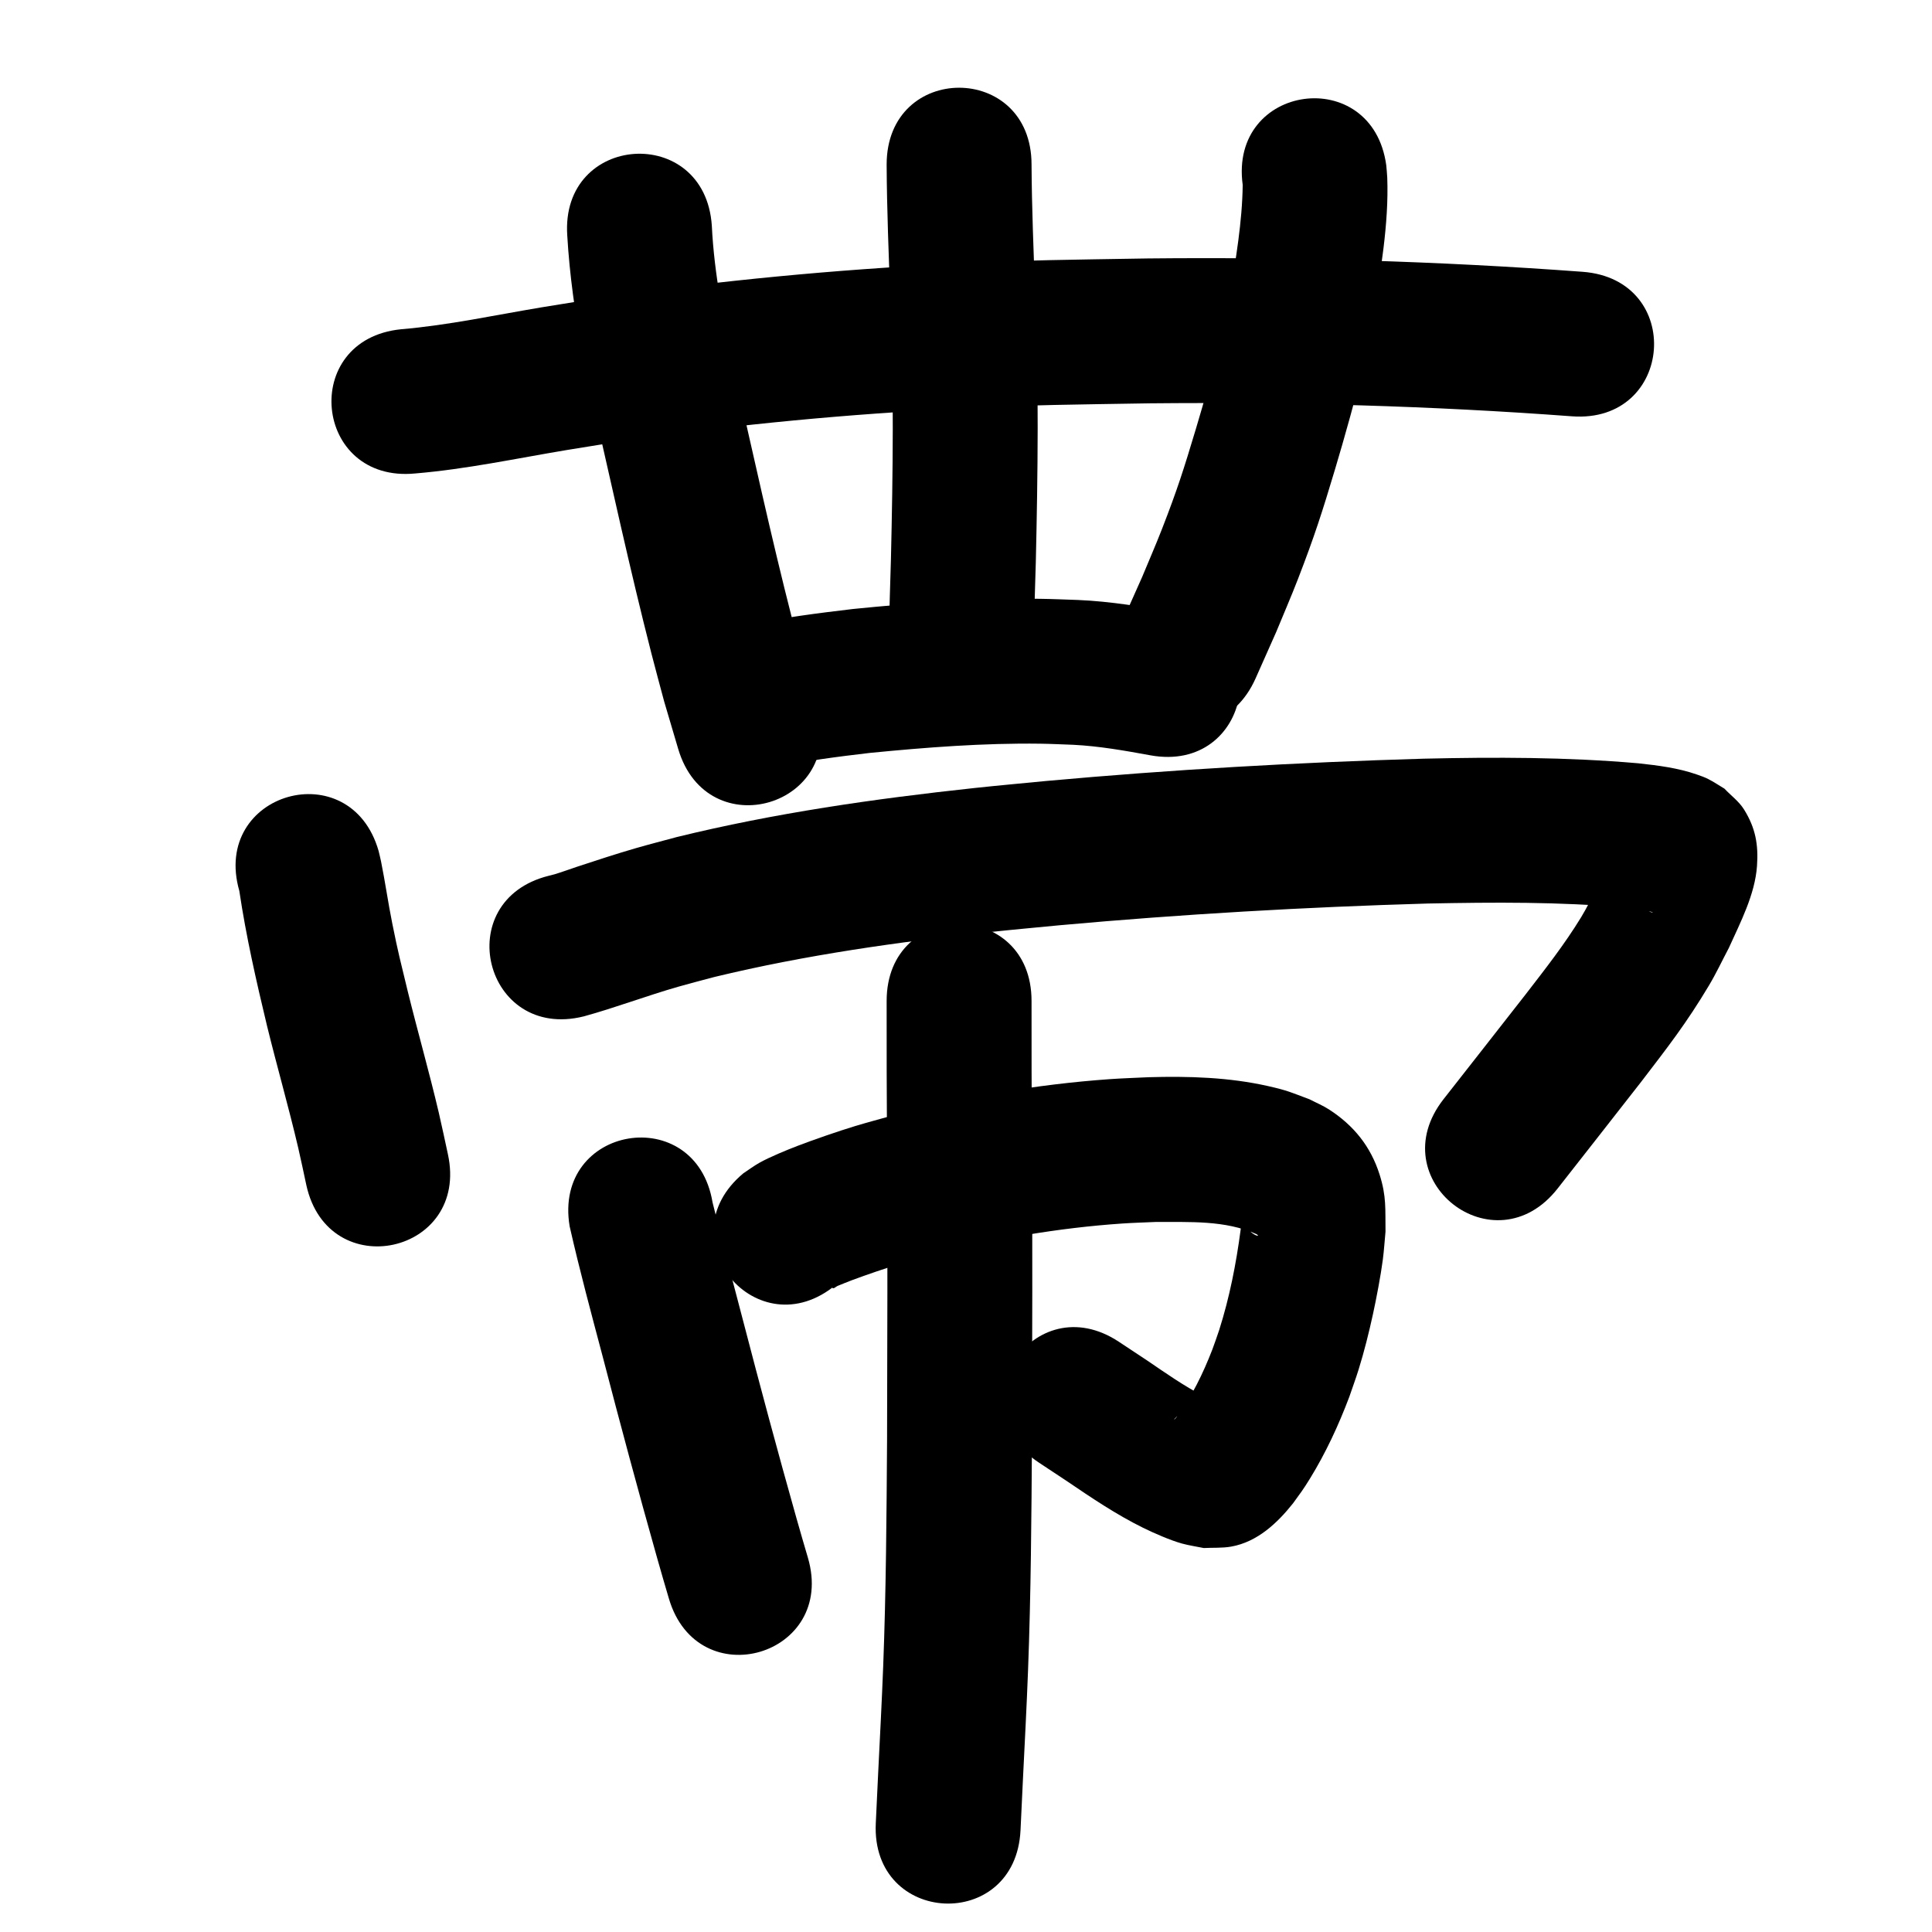 <?xml version="1.0" ?>
<svg xmlns="http://www.w3.org/2000/svg" width="1000" height="1000">
<path d="m 215.054,245.048 c 26.339,-2.207 52.229,-7.769 78.259,-12.107 10.712,-1.786 21.448,-3.425 32.172,-5.137 56.727,-8.162 113.853,-13.516 171.091,-16.359 41.197,-2.046 57.406,-1.983 98.722,-2.686 72.827,-0.714 145.666,1.305 218.294,6.717 52.887,3.931 58.446,-70.863 5.559,-74.794 v 0 c -74.908,-5.554 -150.029,-7.681 -225.141,-6.912 -42.873,0.743 -59.308,0.676 -102.112,2.821 -59.635,2.989 -119.152,8.605 -178.249,17.153 -11.094,1.774 -22.2,3.476 -33.282,5.323 -24.204,4.034 -48.27,9.281 -72.759,11.352 -52.771,5.265 -45.325,79.895 7.446,74.629 z"/>
<path d="m 293.609,121.851 c 1.191,20.433 4.064,40.758 7.89,60.857 1.513,7.946 3.264,15.844 4.896,23.766 10.051,43.966 19.599,88.07 30.778,131.77 2.137,8.352 4.427,16.664 6.641,24.996 2.411,8.15 4.823,16.299 7.234,24.449 15.077,50.845 86.982,29.523 71.905,-21.322 v 0 c -2.22,-7.468 -4.439,-14.935 -6.659,-22.403 -2.1,-7.887 -4.275,-15.755 -6.299,-23.662 -10.954,-42.787 -20.289,-85.976 -30.155,-129.02 -5.106,-24.576 -10.188,-49.288 -11.398,-74.431 -3.536,-52.915 -78.369,-47.915 -74.833,5 z"/>
<path d="m 458.925,85.183 c 0.11,23.348 1.087,46.688 1.917,70.02 1.895,44.605 1.347,89.249 0.314,133.865 -0.783,26.246 -0.421,13.165 -1.086,39.242 -1.35,53.016 73.625,54.925 74.976,1.91 v 0 c 0.66,-25.92 0.298,-12.78 1.09,-39.42 1.062,-46.083 1.606,-92.194 -0.342,-138.265 -0.799,-22.443 -1.746,-44.893 -1.87,-67.351 0,-53.033 -75,-53.033 -75,0 z"/>
<path d="m 643.222,95.722 c -0.241,19.242 -3.601,38.285 -6.622,57.235 -1.421,6.837 -2.661,13.713 -4.263,20.51 -3.245,13.762 -9.416,35.438 -13.387,48.652 -6.31,21.001 -9.592,31.359 -17.529,51.747 -3.239,8.321 -6.824,16.504 -10.236,24.757 -3.265,7.326 -6.53,14.652 -9.796,21.978 -21.56,48.453 46.962,78.943 68.522,30.49 v 0 c 3.539,-7.966 7.078,-15.931 10.618,-23.897 3.789,-9.223 7.773,-18.368 11.366,-27.67 8.495,-21.997 12.417,-34.253 19.134,-56.68 4.764,-15.907 10.992,-37.981 14.766,-54.252 1.836,-7.915 3.251,-15.921 4.877,-23.881 3.736,-23.641 8.26,-48.698 7.369,-72.741 -0.079,-2.14 -0.341,-4.269 -0.511,-6.403 -7.181,-52.545 -81.49,-42.389 -74.309,10.156 z"/>
<path d="m 400.015,397.343 c 16.595,-3.512 33.419,-5.667 50.252,-7.644 29.313,-2.868 58.762,-5.154 88.24,-4.764 5.669,0.075 11.333,0.378 16.999,0.567 13.469,0.674 26.733,3.031 39.967,5.453 52.189,9.423 65.516,-64.383 13.326,-73.807 v 0 c -16.858,-3.01 -33.761,-5.884 -50.913,-6.609 -6.618,-0.201 -13.233,-0.529 -19.853,-0.603 -32.259,-0.36 -64.487,2.081 -96.562,5.28 -18.237,2.164 -36.476,4.477 -54.462,8.263 -52.23,9.196 -39.224,83.06 13.006,73.864 z"/>
<path d="m 123.869,461.11 c 3.49,23.48 8.771,46.629 14.3,69.698 5.18,21.15 11.219,42.088 16.185,63.292 1.499,6.401 2.798,12.848 4.198,19.272 11.33,51.809 84.598,35.786 73.269,-16.022 v 0 c -1.568,-7.144 -3.034,-14.311 -4.704,-21.432 -4.921,-20.983 -10.866,-41.712 -16.024,-62.635 -3.988,-16.543 -4.842,-19.351 -8.078,-35.441 -2.134,-10.614 -3.642,-21.345 -5.785,-31.955 -0.367,-1.819 -0.839,-3.615 -1.259,-5.422 -14.599,-50.984 -86.702,-30.337 -72.102,20.647 z"/>
<path d="m 302.182,526.074 c 16.436,-4.524 32.387,-10.614 48.781,-15.318 6.254,-1.794 12.564,-3.387 18.845,-5.08 47.125,-11.392 95.244,-18.162 143.409,-23.32 11.775,-1.261 23.572,-2.304 35.357,-3.456 63.367,-5.734 126.898,-9.389 190.49,-11.238 34.043,-0.664 68.188,-0.955 102.131,2.112 4.55,0.554 7.282,0.758 11.525,1.648 0.728,0.153 1.443,0.366 2.15,0.599 0.215,0.071 0.832,0.312 0.605,0.309 -0.415,-0.005 -0.829,-0.138 -1.203,-0.316 -1.794,-0.852 -3.519,-1.841 -5.278,-2.762 -8.727,-8.452 -9.144,-6.992 -13.429,-18.97 -0.729,-2.039 -0.553,-4.302 -1.019,-6.417 -0.049,-0.221 -0.378,-0.653 -0.497,-0.461 -0.92,1.478 -1.443,3.169 -2.173,4.75 -1.751,3.796 -3.512,7.588 -5.268,11.381 -2.736,5.069 -5.205,10.292 -8.207,15.208 -8.645,14.158 -18.717,26.956 -28.845,40.087 -3.594,4.659 -39.357,50.249 -42.363,54.082 -32.724,41.733 26.296,88.011 59.02,46.278 v 0 c 3.385,-4.318 39.655,-50.547 43.225,-55.203 13.974,-18.229 23.494,-30.444 35.118,-49.908 3.756,-6.289 6.859,-12.946 10.289,-19.418 5.982,-13.258 13.542,-27.629 14.577,-42.472 0.765,-10.983 -0.73,-19.616 -6.744,-29.247 -2.606,-4.173 -6.747,-7.161 -10.12,-10.742 -2.783,-1.651 -5.471,-3.475 -8.35,-4.953 -1.874,-0.962 -3.88,-1.652 -5.869,-2.347 -9.826,-3.435 -20.235,-4.724 -30.528,-5.833 -36.88,-3.211 -73.946,-3.224 -110.934,-2.372 -65.302,1.914 -130.543,5.651 -195.612,11.563 -12.254,1.202 -24.519,2.29 -36.761,3.607 -51.839,5.577 -103.615,12.98 -154.296,25.418 -7.099,1.929 -14.227,3.752 -21.296,5.788 -8.899,2.563 -21.289,6.579 -30.391,9.609 -1.974,0.657 -8.568,3 -11.497,3.858 -0.989,0.29 -1.996,0.51 -2.994,0.766 -51.456,12.836 -33.304,85.606 18.152,72.77 z"/>
<path d="m 294.846,634.734 c 5.141,22.684 11.206,45.167 17.167,67.65 9.009,34.655 18.291,69.233 28.023,103.692 4.283,14.946 2.225,7.855 6.161,21.275 14.929,50.889 86.896,29.776 71.967,-21.112 v 0 c -3.779,-12.879 -1.79,-6.031 -5.951,-20.547 -9.624,-34.074 -18.798,-68.266 -27.706,-102.535 -5.365,-20.224 -10.632,-40.475 -15.686,-60.779 -8.738,-52.308 -82.713,-39.952 -73.975,12.357 z"/>
<path d="m 432.733,664.963 c -0.622,0.559 -2.528,1.165 -1.867,1.676 0.758,0.585 1.784,-0.698 2.674,-1.052 2.457,-0.976 4.89,-2.011 7.367,-2.937 7.298,-2.728 17.821,-6.339 25.043,-8.506 5.489,-1.647 11.041,-3.074 16.561,-4.612 32.222,-8.247 65.157,-13.977 98.362,-16.24 5.75,-0.392 11.515,-0.536 17.272,-0.804 17.363,0.102 36.09,-1.016 52.322,6.359 0.215,0.258 0.979,0.757 0.644,0.775 -1.628,0.087 -4.704,-2.797 -5.221,-3.306 -3.587,-3.528 -3.054,-6.228 -3.754,0.31 -2.305,17.491 -5.727,34.949 -11.083,51.782 -1.081,3.396 -2.36,6.726 -3.54,10.088 -4.823,12.429 -10.64,24.535 -18.682,35.212 -0.341,0.357 -0.634,0.769 -1.024,1.072 -0.124,0.097 0.091,-0.312 0.196,-0.43 1.407,-1.572 3.286,-3.073 5.123,-4.012 6.942,-3.549 7.131,-2.802 15.327,-3.88 0.935,0.017 2.653,0.975 2.805,0.052 0.155,-0.943 -1.757,-0.754 -2.622,-1.159 -1.897,-0.887 -3.807,-1.75 -5.665,-2.716 -10.194,-5.298 -19.484,-11.819 -28.961,-18.281 -4.952,-3.278 -9.903,-6.555 -14.855,-9.833 -44.228,-29.265 -85.614,33.283 -41.386,62.547 v 0 c 4.695,3.106 9.39,6.211 14.086,9.317 12.939,8.769 25.741,17.467 39.794,24.395 5.349,2.637 14.187,6.529 20.156,8.162 3.694,1.01 7.501,1.547 11.251,2.321 4.756,-0.251 9.581,0.085 14.269,-0.754 13.475,-2.412 23.847,-12.177 31.989,-22.448 3.869,-5.345 5.107,-6.864 8.72,-12.739 8.227,-13.378 14.843,-27.683 20.381,-42.364 1.589,-4.661 3.302,-9.282 4.766,-13.984 2.922,-9.385 5.347,-19.087 7.444,-28.686 1.74,-7.964 4.101,-20.316 5.139,-28.4 0.614,-4.784 0.914,-9.604 1.371,-14.406 -0.166,-11.64 0.561,-18.09 -3.048,-29.503 -4.63,-14.64 -13.423,-25.466 -26.191,-33.723 -3.164,-2.046 -6.682,-3.485 -10.023,-5.228 -9.641,-3.598 -11.195,-4.537 -21.454,-6.854 -20.288,-4.582 -41.184,-5.197 -61.895,-4.602 -6.776,0.338 -13.561,0.534 -20.328,1.015 -37.795,2.688 -75.28,9.236 -111.941,18.73 -6.532,1.844 -13.101,3.566 -19.597,5.533 -8.602,2.605 -21.337,7 -29.918,10.288 -5.352,2.051 -14.583,5.839 -19.765,8.775 -2.841,1.61 -5.459,3.585 -8.189,5.377 -40.778,33.906 7.172,91.575 47.95,57.669 z"/>
<path d="m 458.925,518.101 c -0.054,24.519 0.052,49.038 0.186,73.557 0.373,51.252 0.15,102.506 0.031,153.758 -0.266,38.948 -0.505,77.902 -1.993,116.827 -0.674,17.632 -1.717,37.568 -2.597,55.221 -0.415,8.759 -0.83,17.518 -1.246,26.278 -2.511,52.974 72.405,56.525 74.916,3.551 v 0 c 0.412,-8.699 0.825,-17.398 1.237,-26.097 0.912,-18.318 1.957,-38.251 2.652,-56.549 1.506,-39.668 1.767,-79.366 2.032,-119.058 0.119,-51.448 0.342,-102.896 -0.032,-154.343 -0.134,-24.382 -0.239,-48.764 -0.185,-73.146 0,-53.033 -75,-53.033 -75,0 z"/>
</svg>
